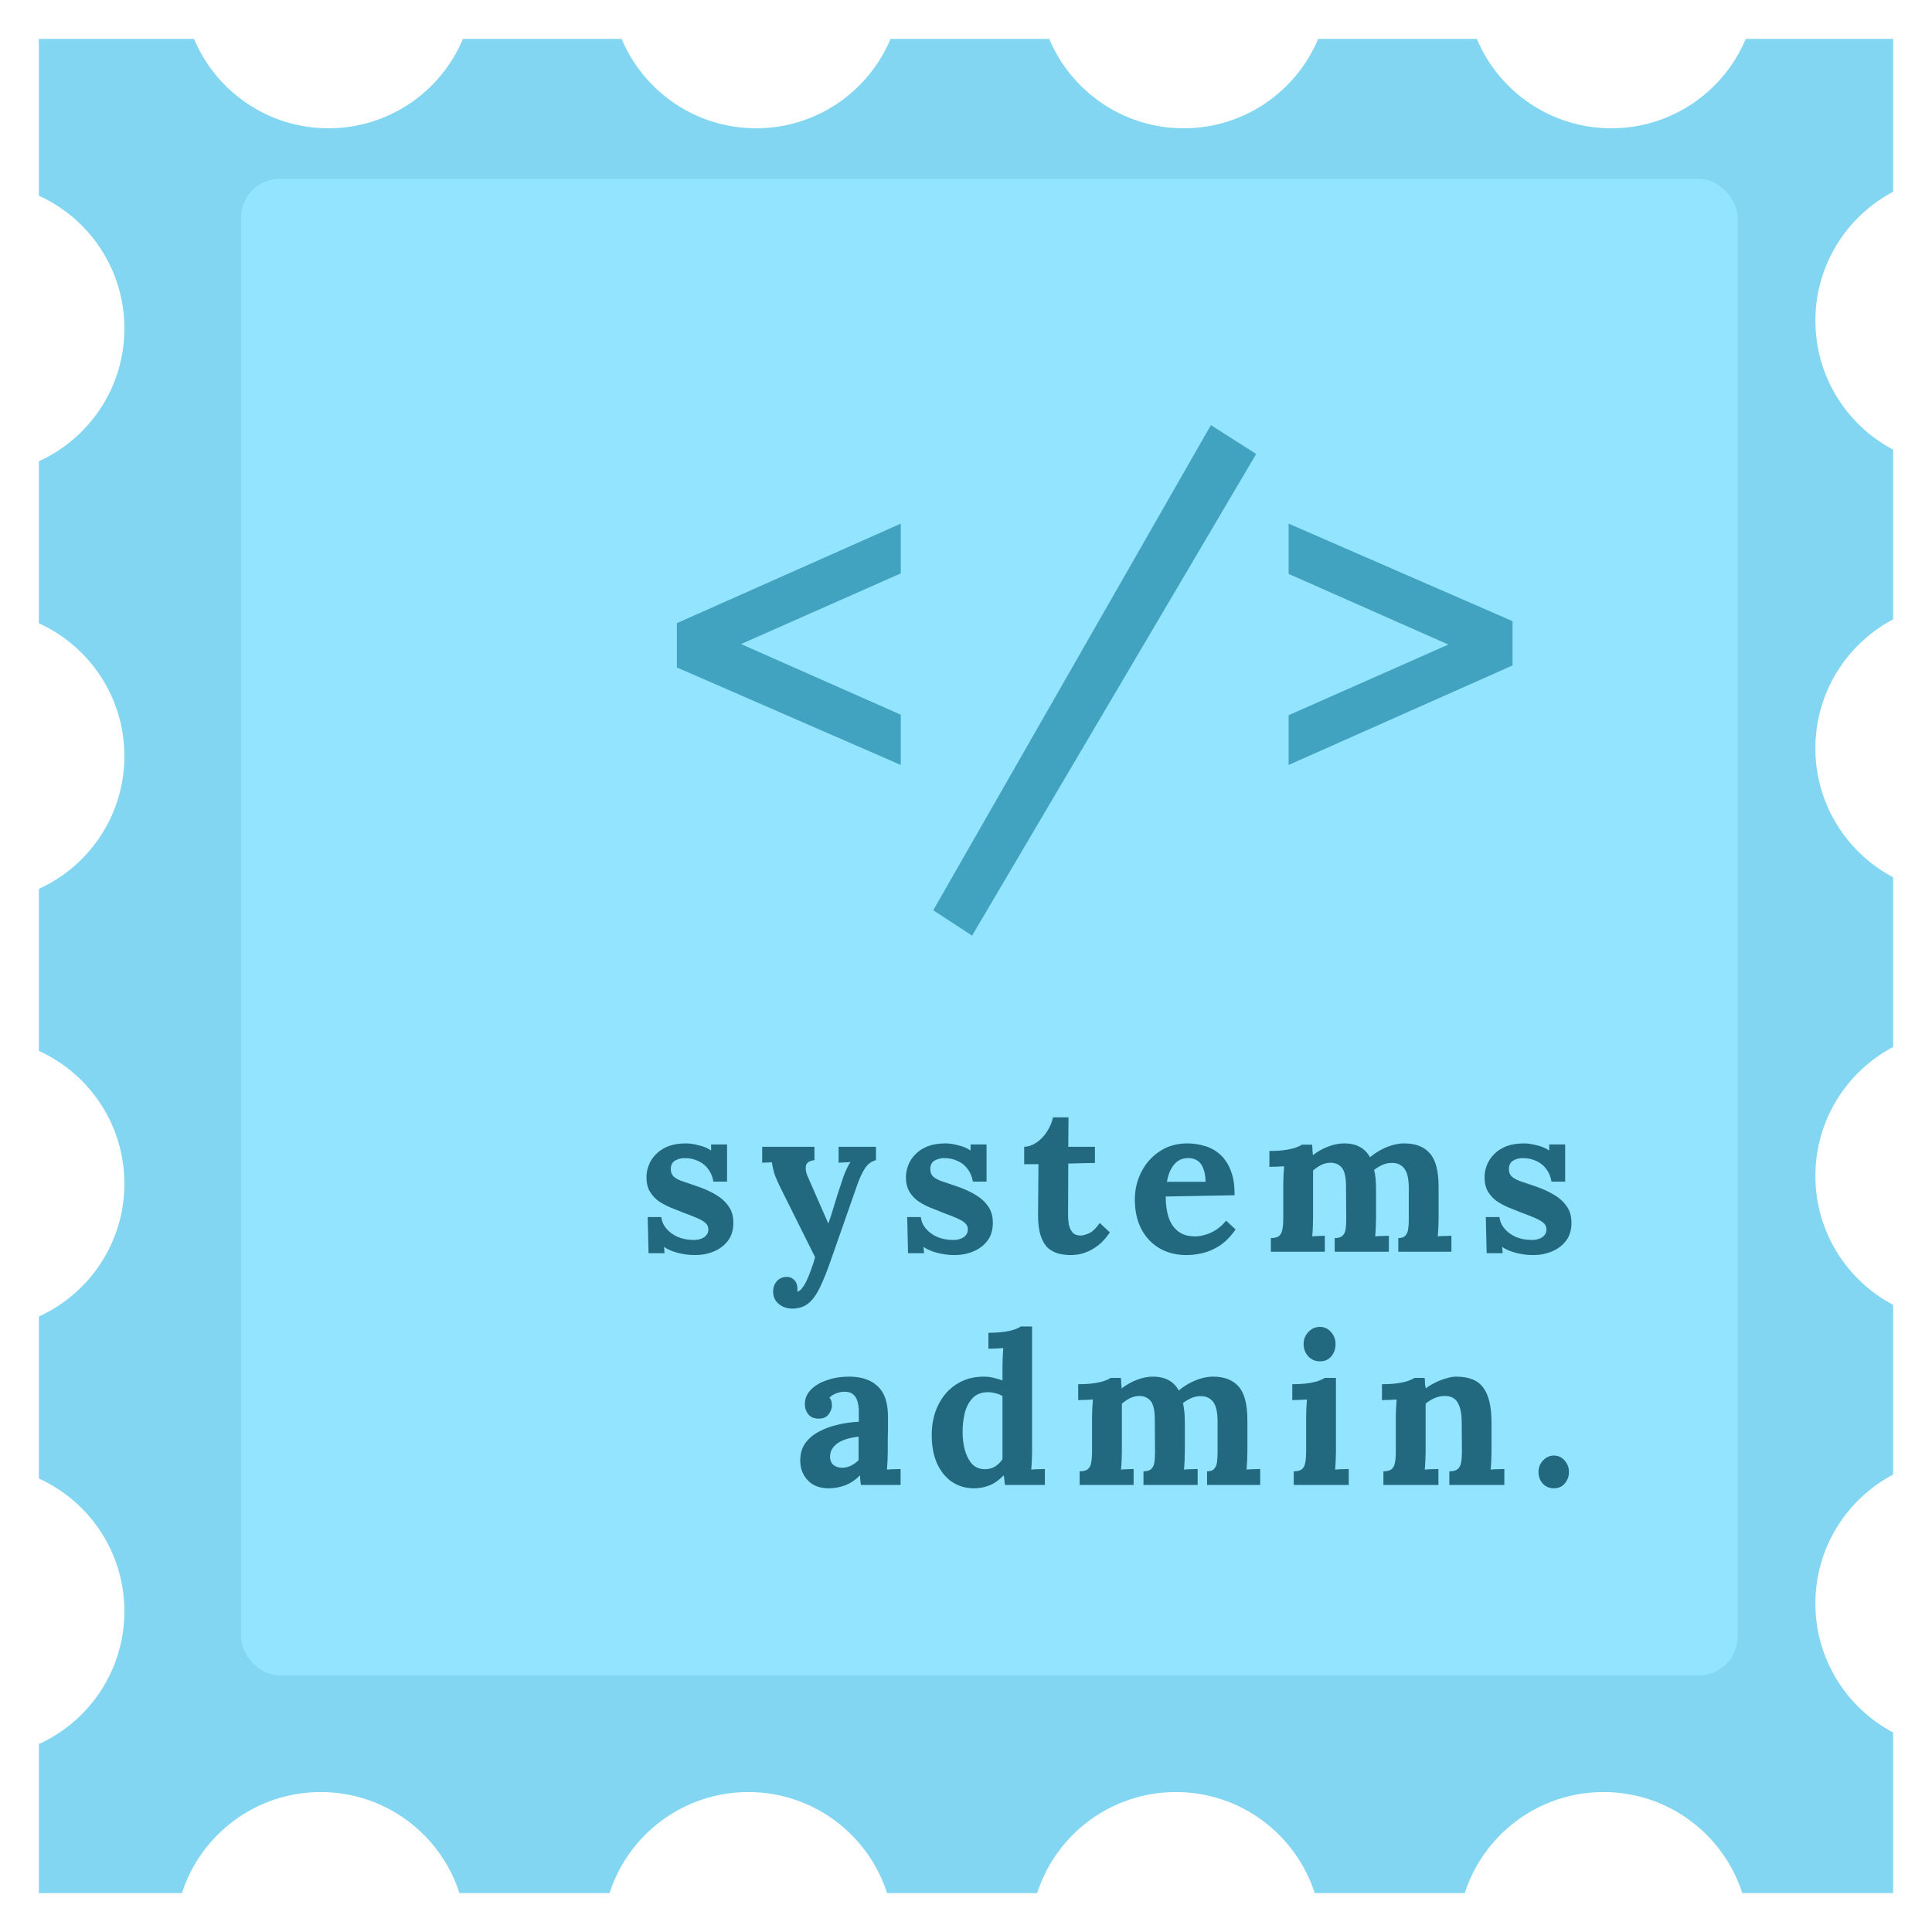 <svg width="497" height="497" viewBox="0 0 497 497" fill="none" xmlns="http://www.w3.org/2000/svg">
<g filter="url(#filter0_d_487_6096)">
<path fill-rule="evenodd" clip-rule="evenodd" d="M379.906 6H339.094C333.424 19.511 320.07 29 304.5 29C288.93 29 275.576 19.511 269.906 6H229.094C223.424 19.511 210.07 29 194.5 29C178.93 29 165.576 19.511 159.906 6H119.094C113.424 19.511 100.07 29 84.5 29C68.93 29 55.576 19.511 49.906 6H10V46.343C22.977 52.241 32 65.317 32 80.5C32 95.683 22.977 108.759 10 114.657V156.343C22.977 162.241 32 175.317 32 190.5C32 205.683 22.977 218.759 10 224.657V266.343C22.977 272.241 32 285.317 32 300.5C32 315.683 22.977 328.759 10 334.657V376.343C22.977 382.241 32 395.317 32 410.5C32 425.683 22.977 438.759 10 444.657V483H46.796C51.651 467.915 65.801 457 82.5 457C99.199 457 113.349 467.915 118.204 483H156.796C161.651 467.915 175.801 457 192.5 457C209.199 457 223.349 467.915 228.204 483H266.796C271.651 467.915 285.801 457 302.5 457C319.199 457 333.349 467.915 338.204 483H376.796C381.651 467.915 395.801 457 412.5 457C429.199 457 443.349 467.915 448.204 483H487V441.675C475.105 435.387 467 422.89 467 408.5C467 394.11 475.105 381.613 487 375.325V331.675C475.105 325.387 467 312.89 467 298.5C467 284.11 475.105 271.613 487 265.325V221.675C475.105 215.387 467 202.89 467 188.5C467 174.11 475.105 161.613 487 155.325V111.675C475.105 105.387 467 92.89 467 78.5C467 64.11 475.105 51.613 487 45.325V6H449.094C443.424 19.511 430.07 29 414.5 29C398.93 29 385.576 19.511 379.906 6Z" fill="#83D6F1"/>
</g>
<rect x="62" y="46" width="385" height="385" rx="10" fill="#92E4FF"/>
<path d="M178.826 322.864C177.278 322.864 175.766 322.666 174.29 322.27C172.814 321.874 171.662 321.37 170.834 320.758L170.942 322.378H166.838L166.622 313.09H170.132C170.24 314.17 170.672 315.16 171.428 316.06C172.184 316.96 173.174 317.68 174.398 318.22C175.622 318.724 176.99 318.976 178.502 318.976C179.114 318.976 179.69 318.886 180.23 318.706C180.806 318.526 181.274 318.238 181.634 317.842C182.03 317.41 182.228 316.888 182.228 316.276C182.228 315.592 181.976 315.034 181.472 314.602C181.004 314.17 180.302 313.756 179.366 313.36C178.466 312.964 177.332 312.514 175.964 312.01C174.848 311.578 173.714 311.128 172.562 310.66C171.446 310.192 170.402 309.634 169.43 308.986C168.494 308.302 167.738 307.474 167.162 306.502C166.586 305.494 166.298 304.27 166.298 302.83C166.298 301.786 166.496 300.76 166.892 299.752C167.288 298.708 167.9 297.772 168.728 296.944C169.556 296.08 170.6 295.396 171.86 294.892C173.156 294.388 174.686 294.136 176.45 294.136C177.422 294.136 178.52 294.298 179.744 294.622C181.004 294.91 182.066 295.36 182.93 295.972V294.406H187.034V303.964H183.524C183.308 302.704 182.858 301.624 182.174 300.724C181.526 299.824 180.68 299.14 179.636 298.672C178.592 298.168 177.422 297.916 176.126 297.916C175.226 297.916 174.398 298.132 173.642 298.564C172.922 298.996 172.562 299.734 172.562 300.778C172.562 301.606 172.85 302.272 173.426 302.776C174.002 303.244 174.794 303.64 175.802 303.964C176.81 304.288 177.926 304.666 179.15 305.098C180.986 305.71 182.606 306.43 184.01 307.258C185.45 308.086 186.584 309.094 187.412 310.282C188.24 311.434 188.654 312.856 188.654 314.548C188.654 316.42 188.186 317.968 187.25 319.192C186.314 320.416 185.09 321.334 183.578 321.946C182.102 322.558 180.518 322.864 178.826 322.864ZM203.793 336.634C202.425 336.634 201.255 336.22 200.283 335.392C199.347 334.6 198.879 333.538 198.879 332.206C198.879 331.234 199.185 330.37 199.797 329.614C200.445 328.894 201.273 328.516 202.281 328.48C203.073 328.444 203.739 328.696 204.279 329.236C204.855 329.812 205.143 330.586 205.143 331.558C205.143 331.666 205.143 331.774 205.143 331.882C205.143 331.99 205.125 332.116 205.089 332.26C205.161 332.26 205.251 332.242 205.359 332.206C205.683 332.098 206.025 331.792 206.385 331.288C206.781 330.82 207.159 330.19 207.519 329.398C207.915 328.57 208.293 327.634 208.653 326.59C209.049 325.582 209.391 324.52 209.679 323.404L201.147 306.286C200.139 304.27 199.473 302.758 199.149 301.75C198.861 300.706 198.663 299.788 198.555 298.996L196.071 299.104V295H209.517V298.456C208.185 298.6 207.447 299.104 207.303 299.968C207.195 300.832 207.357 301.732 207.789 302.668L213.081 314.764C213.441 313.828 213.909 312.388 214.485 310.444C215.061 308.464 215.745 306.322 216.537 304.018C216.681 303.55 216.861 303.01 217.077 302.398C217.329 301.75 217.599 301.12 217.887 300.508C218.175 299.86 218.481 299.338 218.805 298.942L215.727 299.104V295H225.339V298.456C224.223 298.708 223.287 299.392 222.531 300.508C221.811 301.624 221.163 302.992 220.587 304.612L213.837 323.89C212.829 326.806 211.875 329.2 210.975 331.072C210.075 332.98 209.067 334.384 207.951 335.284C206.835 336.184 205.449 336.634 203.793 336.634ZM245.577 322.864C244.029 322.864 242.517 322.666 241.041 322.27C239.565 321.874 238.413 321.37 237.585 320.758L237.693 322.378H233.589L233.373 313.09H236.883C236.991 314.17 237.423 315.16 238.179 316.06C238.935 316.96 239.925 317.68 241.149 318.22C242.373 318.724 243.741 318.976 245.253 318.976C245.865 318.976 246.441 318.886 246.981 318.706C247.557 318.526 248.025 318.238 248.385 317.842C248.781 317.41 248.979 316.888 248.979 316.276C248.979 315.592 248.727 315.034 248.223 314.602C247.755 314.17 247.053 313.756 246.117 313.36C245.217 312.964 244.083 312.514 242.715 312.01C241.599 311.578 240.465 311.128 239.313 310.66C238.197 310.192 237.153 309.634 236.181 308.986C235.245 308.302 234.489 307.474 233.913 306.502C233.337 305.494 233.049 304.27 233.049 302.83C233.049 301.786 233.247 300.76 233.643 299.752C234.039 298.708 234.651 297.772 235.479 296.944C236.307 296.08 237.351 295.396 238.611 294.892C239.907 294.388 241.437 294.136 243.201 294.136C244.173 294.136 245.271 294.298 246.495 294.622C247.755 294.91 248.817 295.36 249.681 295.972V294.406H253.785V303.964H250.275C250.059 302.704 249.609 301.624 248.925 300.724C248.277 299.824 247.431 299.14 246.387 298.672C245.343 298.168 244.173 297.916 242.877 297.916C241.977 297.916 241.149 298.132 240.393 298.564C239.673 298.996 239.313 299.734 239.313 300.778C239.313 301.606 239.601 302.272 240.177 302.776C240.753 303.244 241.545 303.64 242.553 303.964C243.561 304.288 244.677 304.666 245.901 305.098C247.737 305.71 249.357 306.43 250.761 307.258C252.201 308.086 253.335 309.094 254.163 310.282C254.991 311.434 255.405 312.856 255.405 314.548C255.405 316.42 254.937 317.968 254.001 319.192C253.065 320.416 251.841 321.334 250.329 321.946C248.853 322.558 247.269 322.864 245.577 322.864ZM275.458 322.864C274.378 322.864 273.334 322.738 272.326 322.486C271.354 322.234 270.454 321.766 269.626 321.082C268.834 320.362 268.204 319.318 267.736 317.95C267.268 316.582 267.034 314.764 267.034 312.496L267.142 299.482H263.47V295C264.586 294.964 265.666 294.586 266.71 293.866C267.754 293.146 268.636 292.21 269.356 291.058C270.112 289.906 270.616 288.7 270.868 287.44H274.864L274.81 295H281.668V299.158L274.81 299.32L274.756 312.604C274.756 313.432 274.828 314.26 274.972 315.088C275.152 315.88 275.476 316.546 275.944 317.086C276.412 317.59 277.096 317.842 277.996 317.842C278.5 317.842 279.184 317.662 280.048 317.302C280.948 316.942 281.902 316.042 282.91 314.602L285.502 317.032C284.53 318.472 283.522 319.588 282.478 320.38C281.434 321.172 280.426 321.748 279.454 322.108C278.518 322.468 277.69 322.684 276.97 322.756C276.25 322.828 275.746 322.864 275.458 322.864ZM305.271 322.864C302.643 322.864 300.321 322.288 298.305 321.136C296.289 319.948 294.723 318.292 293.607 316.168C292.491 314.008 291.933 311.47 291.933 308.554C291.933 306.034 292.491 303.676 293.607 301.48C294.723 299.284 296.289 297.52 298.305 296.188C300.357 294.82 302.733 294.136 305.433 294.136C306.945 294.136 308.421 294.352 309.861 294.784C311.301 295.18 312.597 295.882 313.749 296.89C314.937 297.898 315.873 299.266 316.557 300.994C317.277 302.722 317.619 304.882 317.583 307.474L299.871 307.798C299.871 309.742 300.105 311.488 300.573 313.036C301.077 314.584 301.887 315.808 303.003 316.708C304.119 317.608 305.613 318.058 307.485 318.058C308.205 318.058 309.015 317.932 309.915 317.68C310.851 317.428 311.787 317.014 312.723 316.438C313.695 315.826 314.595 315.016 315.423 314.008L317.853 316.276C316.557 318.112 315.171 319.516 313.695 320.488C312.219 321.424 310.743 322.054 309.267 322.378C307.827 322.702 306.495 322.864 305.271 322.864ZM300.195 304.018H310.131C310.095 302.506 309.879 301.318 309.483 300.454C309.123 299.554 308.619 298.906 307.971 298.51C307.323 298.114 306.567 297.916 305.703 297.916C304.119 297.916 302.877 298.492 301.977 299.644C301.077 300.76 300.483 302.218 300.195 304.018ZM326.929 322V318.49C327.937 318.49 328.657 318.292 329.089 317.896C329.521 317.5 329.791 316.942 329.899 316.222C330.043 315.466 330.115 314.62 330.115 313.684V304.612C330.115 303.964 330.133 303.244 330.169 302.452C330.205 301.624 330.259 300.814 330.331 300.022C329.755 300.058 329.071 300.094 328.279 300.13C327.523 300.13 326.947 300.148 326.551 300.184V296.08C328.207 296.08 329.611 295.99 330.763 295.81C331.915 295.63 332.815 295.414 333.463 295.162C334.147 294.91 334.615 294.676 334.867 294.46H337.513C337.585 294.82 337.621 295.27 337.621 295.81C337.657 296.35 337.693 296.8 337.729 297.16C338.953 296.224 340.267 295.486 341.671 294.946C343.111 294.406 344.461 294.136 345.721 294.136C347.377 294.136 348.745 294.442 349.825 295.054C350.905 295.63 351.769 296.512 352.417 297.7C353.713 296.62 355.135 295.756 356.683 295.108C358.267 294.46 359.779 294.136 361.219 294.136C364.135 294.136 366.331 294.982 367.807 296.674C369.319 298.33 370.075 301.228 370.075 305.368V313.306C370.075 313.81 370.057 314.53 370.021 315.466C369.985 316.366 369.931 317.23 369.859 318.058C370.435 317.986 371.065 317.95 371.749 317.95C372.469 317.914 373.009 317.896 373.369 317.896V322H359.707V318.49C360.535 318.49 361.129 318.292 361.489 317.896C361.885 317.5 362.137 316.942 362.245 316.222C362.353 315.466 362.407 314.62 362.407 313.684V305.422C362.371 303.082 361.975 301.462 361.219 300.562C360.499 299.662 359.527 299.194 358.303 299.158C357.367 299.122 356.485 299.284 355.657 299.644C354.865 300.004 354.145 300.436 353.497 300.94C353.677 301.66 353.803 302.452 353.875 303.316C353.947 304.18 353.983 305.098 353.983 306.07C353.983 307.294 353.983 308.5 353.983 309.688C353.983 310.876 353.983 312.082 353.983 313.306C353.983 313.81 353.965 314.53 353.929 315.466C353.893 316.366 353.839 317.23 353.767 318.058C354.343 317.986 354.973 317.95 355.657 317.95C356.341 317.914 356.881 317.896 357.277 317.896V322H343.345V318.49C344.281 318.49 344.947 318.292 345.343 317.896C345.775 317.5 346.045 316.942 346.153 316.222C346.261 315.466 346.315 314.62 346.315 313.684L346.261 305.26C346.261 302.92 345.919 301.318 345.235 300.454C344.551 299.59 343.597 299.14 342.373 299.104C341.473 299.104 340.627 299.302 339.835 299.698C339.079 300.094 338.395 300.562 337.783 301.102C337.783 301.57 337.783 302.02 337.783 302.452C337.783 302.884 337.783 303.334 337.783 303.802V313.306C337.783 313.81 337.765 314.53 337.729 315.466C337.693 316.366 337.639 317.23 337.567 318.058C338.143 317.986 338.737 317.95 339.349 317.95C339.961 317.914 340.447 317.896 340.807 317.896V322H326.929ZM394.425 322.864C392.877 322.864 391.365 322.666 389.889 322.27C388.413 321.874 387.261 321.37 386.433 320.758L386.541 322.378H382.437L382.221 313.09H385.731C385.839 314.17 386.271 315.16 387.027 316.06C387.783 316.96 388.773 317.68 389.997 318.22C391.221 318.724 392.589 318.976 394.101 318.976C394.713 318.976 395.289 318.886 395.829 318.706C396.405 318.526 396.873 318.238 397.233 317.842C397.629 317.41 397.827 316.888 397.827 316.276C397.827 315.592 397.575 315.034 397.071 314.602C396.603 314.17 395.901 313.756 394.965 313.36C394.065 312.964 392.931 312.514 391.563 312.01C390.447 311.578 389.313 311.128 388.161 310.66C387.045 310.192 386.001 309.634 385.029 308.986C384.093 308.302 383.337 307.474 382.761 306.502C382.185 305.494 381.897 304.27 381.897 302.83C381.897 301.786 382.095 300.76 382.491 299.752C382.887 298.708 383.499 297.772 384.327 296.944C385.155 296.08 386.199 295.396 387.459 294.892C388.755 294.388 390.285 294.136 392.049 294.136C393.021 294.136 394.119 294.298 395.343 294.622C396.603 294.91 397.665 295.36 398.529 295.972V294.406H402.633V303.964H399.123C398.907 302.704 398.457 301.624 397.773 300.724C397.125 299.824 396.279 299.14 395.235 298.672C394.191 298.168 393.021 297.916 391.725 297.916C390.825 297.916 389.997 298.132 389.241 298.564C388.521 298.996 388.161 299.734 388.161 300.778C388.161 301.606 388.449 302.272 389.025 302.776C389.601 303.244 390.393 303.64 391.401 303.964C392.409 304.288 393.525 304.666 394.749 305.098C396.585 305.71 398.205 306.43 399.609 307.258C401.049 308.086 402.183 309.094 403.011 310.282C403.839 311.434 404.253 312.856 404.253 314.548C404.253 316.42 403.785 317.968 402.849 319.192C401.913 320.416 400.689 321.334 399.177 321.946C397.701 322.558 396.117 322.864 394.425 322.864ZM221.464 382C221.392 381.496 221.338 381.082 221.302 380.758C221.302 380.398 221.284 379.984 221.248 379.516C220.024 380.74 218.728 381.604 217.36 382.108C215.992 382.612 214.606 382.864 213.202 382.864C210.898 382.864 209.098 382.18 207.802 380.812C206.506 379.444 205.858 377.734 205.858 375.682C205.858 373.954 206.29 372.478 207.154 371.254C208.054 370.03 209.224 369.04 210.664 368.284C212.14 367.492 213.76 366.898 215.524 366.502C217.324 366.07 219.124 365.818 220.924 365.746V362.938C220.924 362.002 220.798 361.156 220.546 360.4C220.33 359.644 219.934 359.05 219.358 358.618C218.818 358.186 218.044 357.988 217.036 358.024C216.352 358.06 215.686 358.204 215.038 358.456C214.39 358.708 213.832 359.068 213.364 359.536C213.652 359.86 213.832 360.22 213.904 360.616C213.976 360.976 214.012 361.3 214.012 361.588C214.012 362.308 213.724 363.064 213.148 363.856C212.572 364.612 211.654 364.972 210.394 364.936C209.314 364.9 208.486 364.522 207.91 363.802C207.334 363.082 207.046 362.236 207.046 361.264C207.046 359.824 207.55 358.582 208.558 357.538C209.602 356.458 210.988 355.63 212.716 355.054C214.444 354.442 216.352 354.136 218.44 354.136C221.608 354.136 224.056 354.964 225.784 356.62C227.548 358.24 228.43 360.85 228.43 364.45C228.43 365.674 228.43 366.718 228.43 367.582C228.43 368.446 228.412 369.31 228.376 370.174C228.376 371.038 228.376 372.082 228.376 373.306C228.376 373.81 228.358 374.53 228.322 375.466C228.286 376.366 228.232 377.23 228.16 378.058C228.772 377.986 229.42 377.95 230.104 377.95C230.788 377.914 231.31 377.896 231.67 377.896V382H221.464ZM220.87 369.58C219.862 369.688 218.908 369.868 218.008 370.12C217.108 370.372 216.316 370.714 215.632 371.146C214.984 371.578 214.462 372.1 214.066 372.712C213.706 373.324 213.526 374.008 213.526 374.764C213.562 375.772 213.886 376.492 214.498 376.924C215.11 377.356 215.812 377.572 216.604 377.572C217.432 377.572 218.206 377.392 218.926 377.032C219.646 376.672 220.294 376.204 220.87 375.628C220.87 375.268 220.87 374.926 220.87 374.602C220.87 374.242 220.87 373.882 220.87 373.522C220.87 372.874 220.87 372.226 220.87 371.578C220.87 370.894 220.87 370.228 220.87 369.58ZM250.593 382.864C248.433 382.864 246.525 382.306 244.869 381.19C243.249 380.074 241.971 378.49 241.035 376.438C240.135 374.386 239.685 371.974 239.685 369.202C239.685 366.286 240.243 363.694 241.359 361.426C242.475 359.158 244.041 357.376 246.057 356.08C248.073 354.784 250.413 354.136 253.077 354.136C254.049 354.136 254.913 354.244 255.669 354.46C256.461 354.64 257.199 354.856 257.883 355.108V351.544C257.883 351.04 257.901 350.32 257.937 349.384C257.973 348.448 258.027 347.584 258.099 346.792C257.523 346.828 256.839 346.864 256.047 346.9C255.255 346.936 254.661 346.954 254.265 346.954V342.85C255.957 342.85 257.361 342.76 258.477 342.58C259.629 342.4 260.529 342.184 261.177 341.932C261.861 341.68 262.329 341.446 262.581 341.23H265.497V373.306C265.497 373.81 265.479 374.53 265.443 375.466C265.407 376.366 265.353 377.23 265.281 378.058C265.893 377.986 266.541 377.95 267.225 377.95C267.909 377.914 268.431 377.896 268.791 377.896V382H258.531C258.495 381.604 258.441 381.19 258.369 380.758C258.333 380.326 258.279 379.912 258.207 379.516C257.019 380.74 255.795 381.604 254.535 382.108C253.275 382.612 251.961 382.864 250.593 382.864ZM253.401 377.95C254.337 377.95 255.201 377.716 255.993 377.248C256.785 376.744 257.415 376.114 257.883 375.358C257.883 374.818 257.883 374.278 257.883 373.738C257.883 373.198 257.883 372.658 257.883 372.118V359.158C257.523 358.87 256.983 358.636 256.263 358.456C255.543 358.24 254.805 358.132 254.049 358.132C252.393 358.168 251.097 358.69 250.161 359.698C249.225 360.706 248.559 361.984 248.163 363.532C247.803 365.08 247.623 366.7 247.623 368.392C247.623 369.904 247.803 371.398 248.163 372.874C248.559 374.35 249.171 375.574 249.999 376.546C250.863 377.482 251.997 377.95 253.401 377.95ZM277.739 382V378.49C278.747 378.49 279.467 378.292 279.899 377.896C280.331 377.5 280.601 376.942 280.709 376.222C280.853 375.466 280.925 374.62 280.925 373.684V364.612C280.925 363.964 280.943 363.244 280.979 362.452C281.015 361.624 281.069 360.814 281.141 360.022C280.565 360.058 279.881 360.094 279.089 360.13C278.333 360.13 277.757 360.148 277.361 360.184V356.08C279.017 356.08 280.421 355.99 281.573 355.81C282.725 355.63 283.625 355.414 284.273 355.162C284.957 354.91 285.425 354.676 285.677 354.46H288.323C288.395 354.82 288.431 355.27 288.431 355.81C288.467 356.35 288.503 356.8 288.539 357.16C289.763 356.224 291.077 355.486 292.481 354.946C293.921 354.406 295.271 354.136 296.531 354.136C298.187 354.136 299.555 354.442 300.635 355.054C301.715 355.63 302.579 356.512 303.227 357.7C304.523 356.62 305.945 355.756 307.493 355.108C309.077 354.46 310.589 354.136 312.029 354.136C314.945 354.136 317.141 354.982 318.617 356.674C320.129 358.33 320.885 361.228 320.885 365.368V373.306C320.885 373.81 320.867 374.53 320.831 375.466C320.795 376.366 320.741 377.23 320.669 378.058C321.245 377.986 321.875 377.95 322.559 377.95C323.279 377.914 323.819 377.896 324.179 377.896V382H310.517V378.49C311.345 378.49 311.939 378.292 312.299 377.896C312.695 377.5 312.947 376.942 313.055 376.222C313.163 375.466 313.217 374.62 313.217 373.684V365.422C313.181 363.082 312.785 361.462 312.029 360.562C311.309 359.662 310.337 359.194 309.113 359.158C308.177 359.122 307.295 359.284 306.467 359.644C305.675 360.004 304.955 360.436 304.307 360.94C304.487 361.66 304.613 362.452 304.685 363.316C304.757 364.18 304.793 365.098 304.793 366.07C304.793 367.294 304.793 368.5 304.793 369.688C304.793 370.876 304.793 372.082 304.793 373.306C304.793 373.81 304.775 374.53 304.739 375.466C304.703 376.366 304.649 377.23 304.577 378.058C305.153 377.986 305.783 377.95 306.467 377.95C307.151 377.914 307.691 377.896 308.087 377.896V382H294.155V378.49C295.091 378.49 295.757 378.292 296.153 377.896C296.585 377.5 296.855 376.942 296.963 376.222C297.071 375.466 297.125 374.62 297.125 373.684L297.071 365.26C297.071 362.92 296.729 361.318 296.045 360.454C295.361 359.59 294.407 359.14 293.183 359.104C292.283 359.104 291.437 359.302 290.645 359.698C289.889 360.094 289.205 360.562 288.593 361.102C288.593 361.57 288.593 362.02 288.593 362.452C288.593 362.884 288.593 363.334 288.593 363.802V373.306C288.593 373.81 288.575 374.53 288.539 375.466C288.503 376.366 288.449 377.23 288.377 378.058C288.953 377.986 289.547 377.95 290.159 377.95C290.771 377.914 291.257 377.896 291.617 377.896V382H277.739ZM332.814 378.49C333.822 378.49 334.542 378.292 334.974 377.896C335.406 377.5 335.676 376.942 335.784 376.222C335.928 375.466 336 374.62 336 373.684V364.72C336 364.072 336.018 363.334 336.054 362.506C336.09 361.642 336.144 360.814 336.216 360.022C335.64 360.058 334.956 360.094 334.164 360.13C333.408 360.13 332.832 360.148 332.436 360.184V356.08C334.092 356.08 335.496 355.99 336.648 355.81C337.8 355.63 338.7 355.414 339.348 355.162C340.032 354.91 340.5 354.676 340.752 354.46H343.668V373.306C343.668 373.81 343.65 374.53 343.614 375.466C343.578 376.366 343.524 377.23 343.452 378.058C344.028 377.986 344.658 377.95 345.342 377.95C346.062 377.914 346.602 377.896 346.962 377.896V382H332.814V378.49ZM339.564 350.194C338.34 350.194 337.332 349.762 336.54 348.898C335.748 348.034 335.352 346.99 335.352 345.766C335.352 344.542 335.766 343.498 336.594 342.634C337.422 341.77 338.394 341.338 339.51 341.338C340.662 341.338 341.616 341.77 342.372 342.634C343.164 343.498 343.56 344.542 343.56 345.766C343.56 346.99 343.2 348.034 342.48 348.898C341.76 349.762 340.788 350.194 339.564 350.194ZM355.88 382V378.49C356.888 378.49 357.608 378.292 358.04 377.896C358.472 377.5 358.742 376.942 358.85 376.222C358.994 375.466 359.066 374.62 359.066 373.684V364.612C359.066 363.964 359.084 363.244 359.12 362.452C359.156 361.624 359.21 360.814 359.282 360.022C358.706 360.058 358.022 360.094 357.23 360.13C356.474 360.13 355.898 360.148 355.502 360.184V356.08C357.158 356.08 358.562 355.99 359.714 355.81C360.866 355.63 361.766 355.414 362.414 355.162C363.098 354.91 363.566 354.676 363.818 354.46H366.464C366.536 354.928 366.572 355.27 366.572 355.486C366.572 355.702 366.572 355.918 366.572 356.134C366.608 356.314 366.68 356.656 366.788 357.16C367.508 356.584 368.336 356.08 369.272 355.648C370.208 355.18 371.144 354.82 372.08 354.568C373.016 354.28 373.844 354.136 374.564 354.136C377.876 354.136 380.216 355.09 381.584 356.998C382.988 358.87 383.69 361.894 383.69 366.07V373.306C383.69 373.81 383.672 374.53 383.636 375.466C383.6 376.366 383.546 377.23 383.474 378.058C384.086 377.986 384.734 377.95 385.418 377.95C386.102 377.914 386.624 377.896 386.984 377.896V382H372.836V378.49C373.844 378.49 374.564 378.292 374.996 377.896C375.464 377.5 375.752 376.942 375.86 376.222C376.004 375.466 376.076 374.62 376.076 373.684L376.022 366.016C376.022 363.676 375.68 361.948 374.996 360.832C374.348 359.68 373.232 359.104 371.648 359.104C370.748 359.104 369.848 359.302 368.948 359.698C368.084 360.094 367.346 360.562 366.734 361.102C366.734 361.606 366.734 362.128 366.734 362.668C366.734 363.172 366.734 363.676 366.734 364.18V373.306C366.734 373.81 366.716 374.53 366.68 375.466C366.644 376.366 366.59 377.23 366.518 378.058C367.094 377.986 367.724 377.95 368.408 377.95C369.128 377.914 369.668 377.896 370.028 377.896V382H355.88ZM399.714 382.864C398.562 382.864 397.608 382.45 396.852 381.622C396.132 380.794 395.772 379.804 395.772 378.652C395.772 377.5 396.168 376.51 396.96 375.682C397.752 374.854 398.67 374.44 399.714 374.44C400.83 374.44 401.748 374.854 402.468 375.682C403.224 376.51 403.602 377.5 403.602 378.652C403.602 379.804 403.242 380.794 402.522 381.622C401.838 382.45 400.902 382.864 399.714 382.864Z" fill="#22687E"/>
<path d="M231.72 196.784L174.12 171.696V160.304L231.72 134.704V147.504L190.632 165.68L231.72 183.856V196.784ZM250.059 240.688L240.075 234.16L311.499 109.36L323.147 116.784L250.059 240.688ZM331.495 134.704L389.095 159.792V171.184L331.495 196.784V183.984L372.583 165.808L331.495 147.632V134.704Z" fill="#42A3C1"/>
<defs>
<filter id="filter0_d_487_6096" x="0" y="0" width="497" height="497" filterUnits="userSpaceOnUse" color-interpolation-filters="sRGB">
<feFlood flood-opacity="0" result="BackgroundImageFix"/>
<feColorMatrix in="SourceAlpha" type="matrix" values="0 0 0 0 0 0 0 0 0 0 0 0 0 0 0 0 0 0 127 0" result="hardAlpha"/>
<feOffset dy="4"/>
<feGaussianBlur stdDeviation="5"/>
<feComposite in2="hardAlpha" operator="out"/>
<feColorMatrix type="matrix" values="0 0 0 0 0 0 0 0 0 0 0 0 0 0 0 0 0 0 0.1 0"/>
<feBlend mode="normal" in2="BackgroundImageFix" result="effect1_dropShadow_487_6096"/>
<feBlend mode="normal" in="SourceGraphic" in2="effect1_dropShadow_487_6096" result="shape"/>
</filter>
</defs>
</svg>
